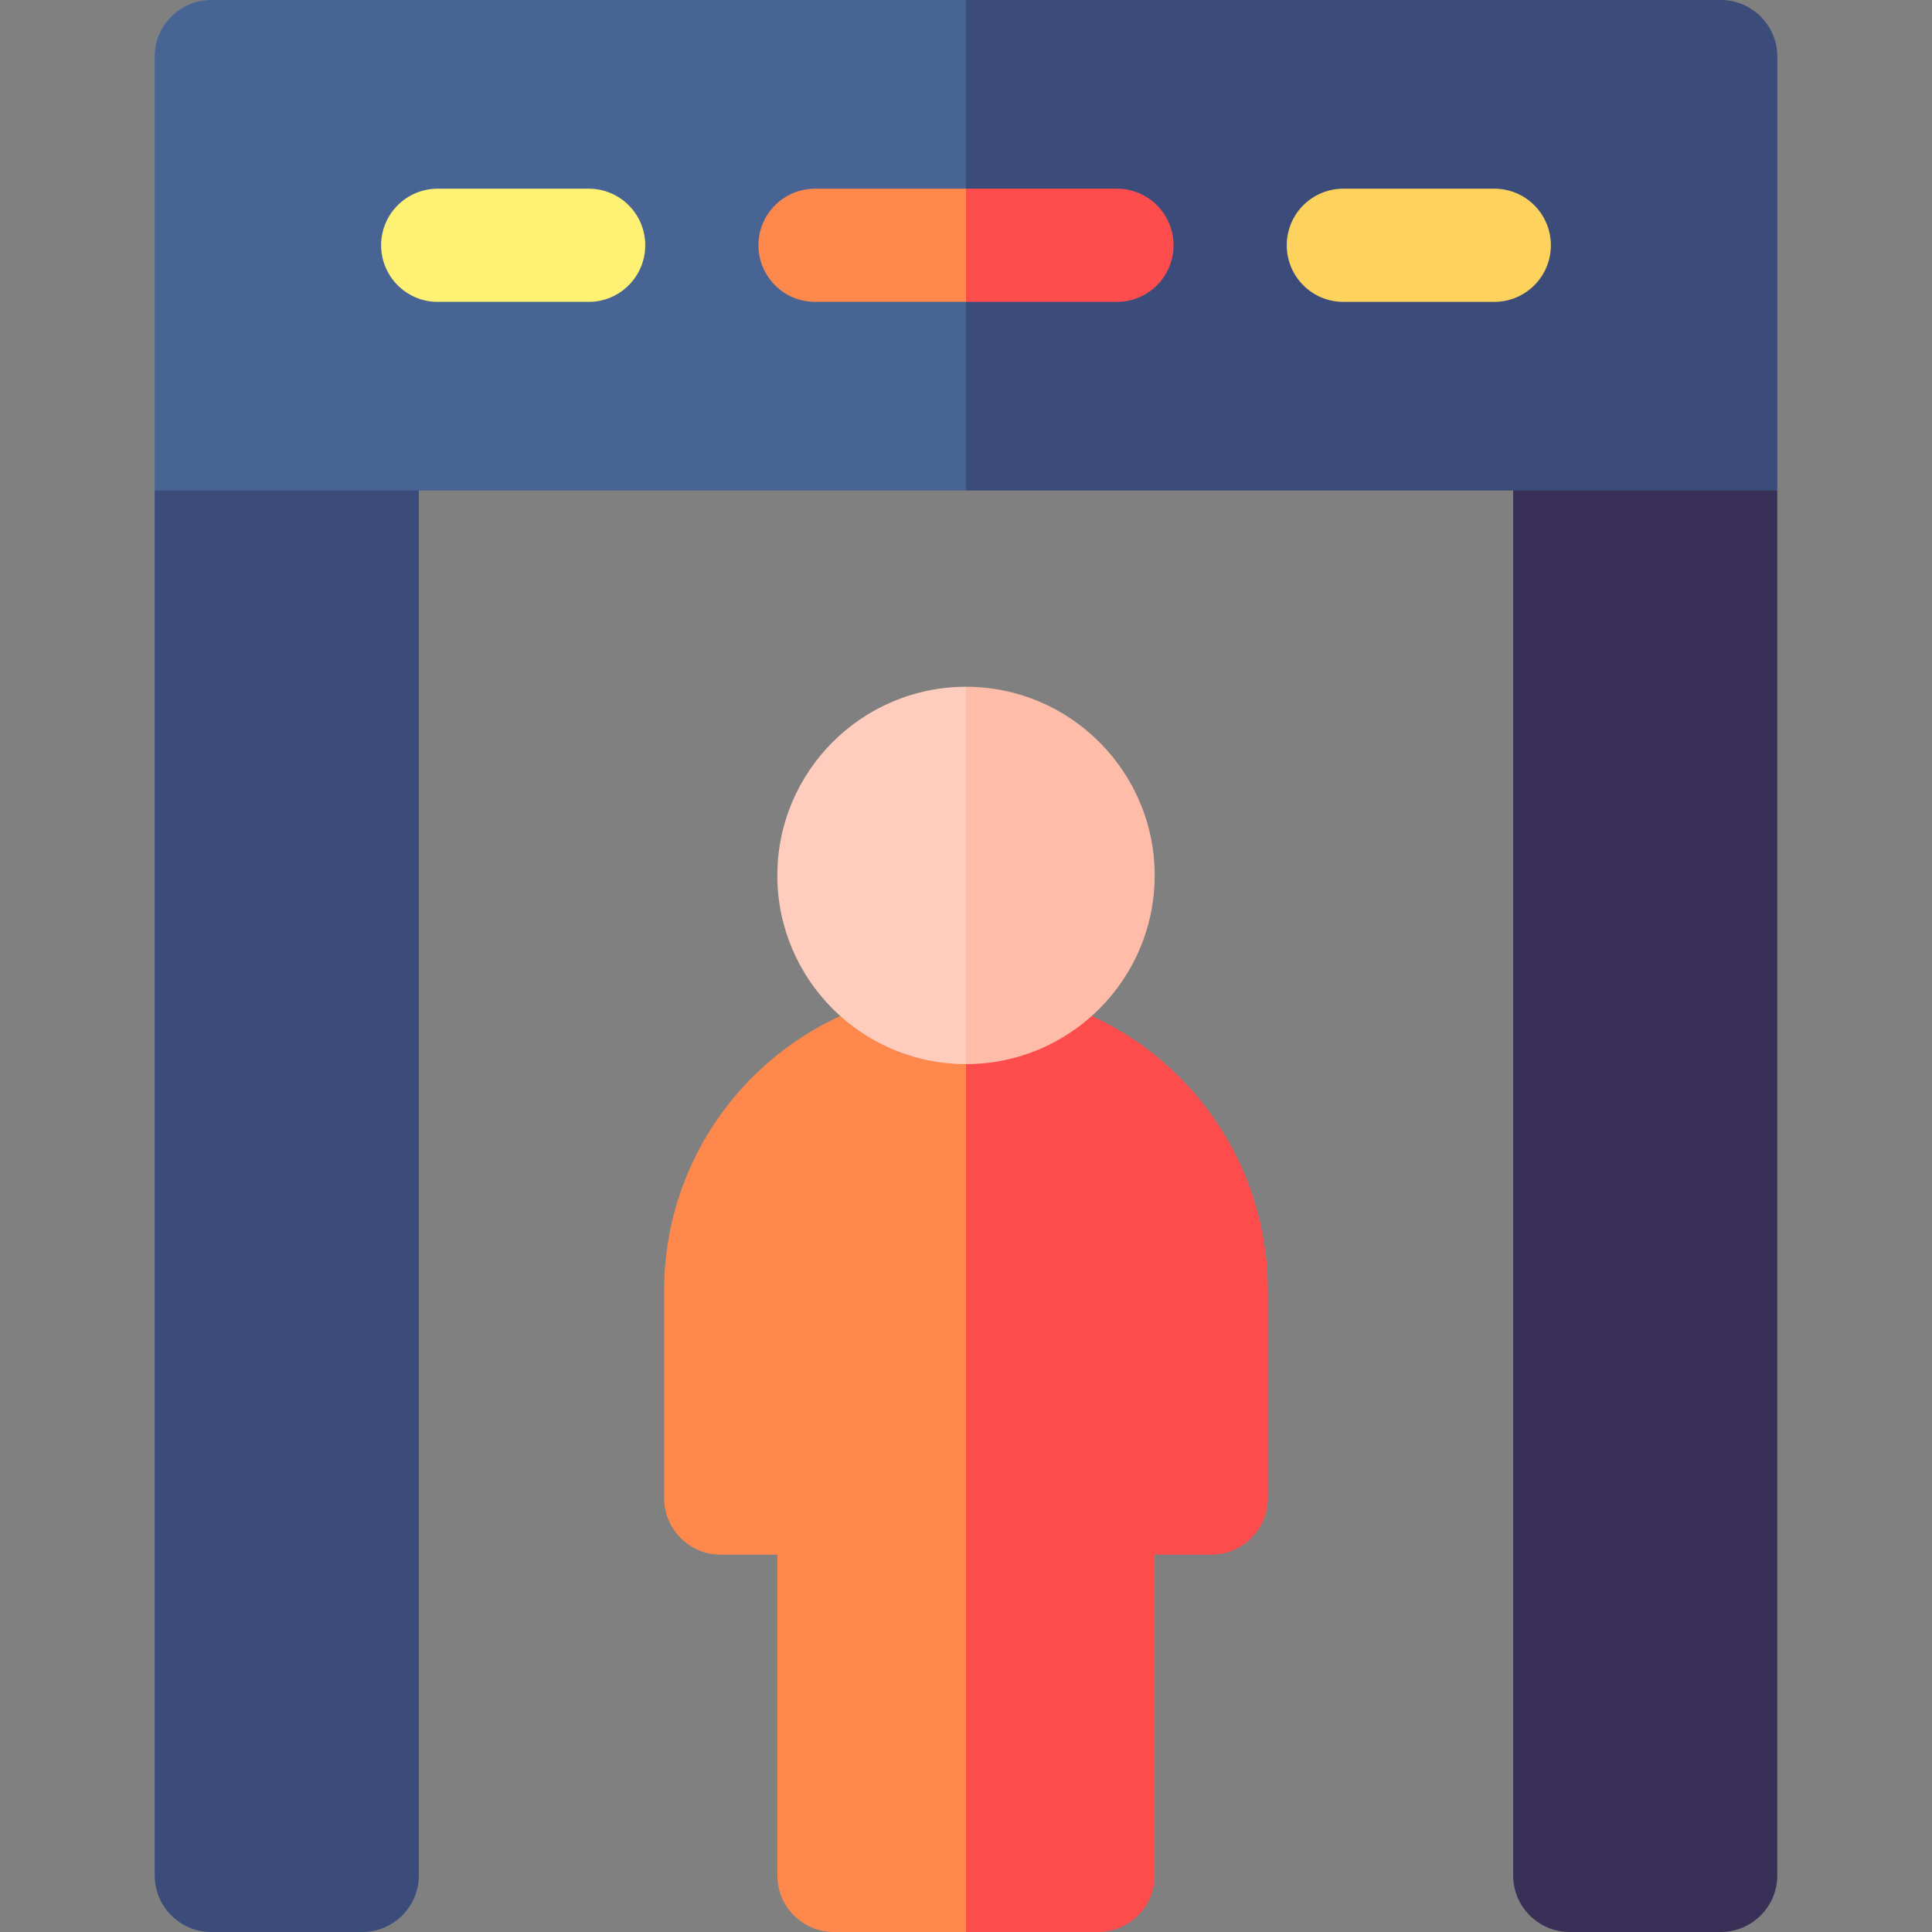<svg id="Capa_1" enable-background="new 0 0 512 512" viewBox="0 0 512 512" xmlns="http://www.w3.org/2000/svg"><rect x="0" y="0" width="512" height="512" fill="#808080" stroke="none"/><g><path d="m96 512h-40c-8.284 0-15-6.716-15-15v-367l70-28v395c0 8.284-6.716 15-15 15z" fill="#3b4c7a"/><path d="m456 512h-40c-8.284 0-15-6.716-15-15v-395l70 28v367c0 8.284-6.716 15-15 15z" fill="#393057"/><path d="m56 0c-8.284 0-15 6.716-15 15v115h215l33-68-33-62z" fill="#476495"/><path d="m176 342v55c0 8.284 6.716 15 15 15h15v85c0 8.284 6.716 15 15 15h35l25-129-25-121c-44.183 0-80 35.817-80 80z" fill="#ff884d"/><path d="m471 15c0-8.284-6.716-15-15-15h-200v130h215z" fill="#3b4c7a"/><path d="m291 512c8.284 0 15-6.716 15-15v-85h15c8.284 0 15-6.716 15-15v-55c0-44.183-35.817-80-80-80v250z" fill="#ff4d4d"/><path d="m156 80h-40c-8.284 0-15-6.716-15-15s6.716-15 15-15h40c8.284 0 15 6.716 15 15s-6.716 15-15 15z" fill="#fff173"/><path d="m216 50c-8.284 0-15 6.716-15 15s6.716 15 15 15h40l21-16-21-14z" fill="#ff884d"/><path d="m206 232c0 27.57 22.43 50 50 50l20-51-20-49c-27.57 0-50 22.43-50 50z" fill="#ffccbd"/><path d="m306 232c0-27.57-22.43-50-50-50v100c27.57 0 50-22.43 50-50z" fill="#ffbda9"/><path d="m396 80h-40c-8.284 0-15-6.716-15-15s6.716-15 15-15h40c8.284 0 15 6.716 15 15s-6.716 15-15 15z" fill="#fdd35e"/><path d="m311 65c0-8.284-6.716-15-15-15h-40v30h40c8.284 0 15-6.716 15-15z" fill="#ff4d4d"/></g><g/><g/><g/><g/><g/><g/><g/><g/><g/><g/><g/><g/><g/><g/><g/></svg>